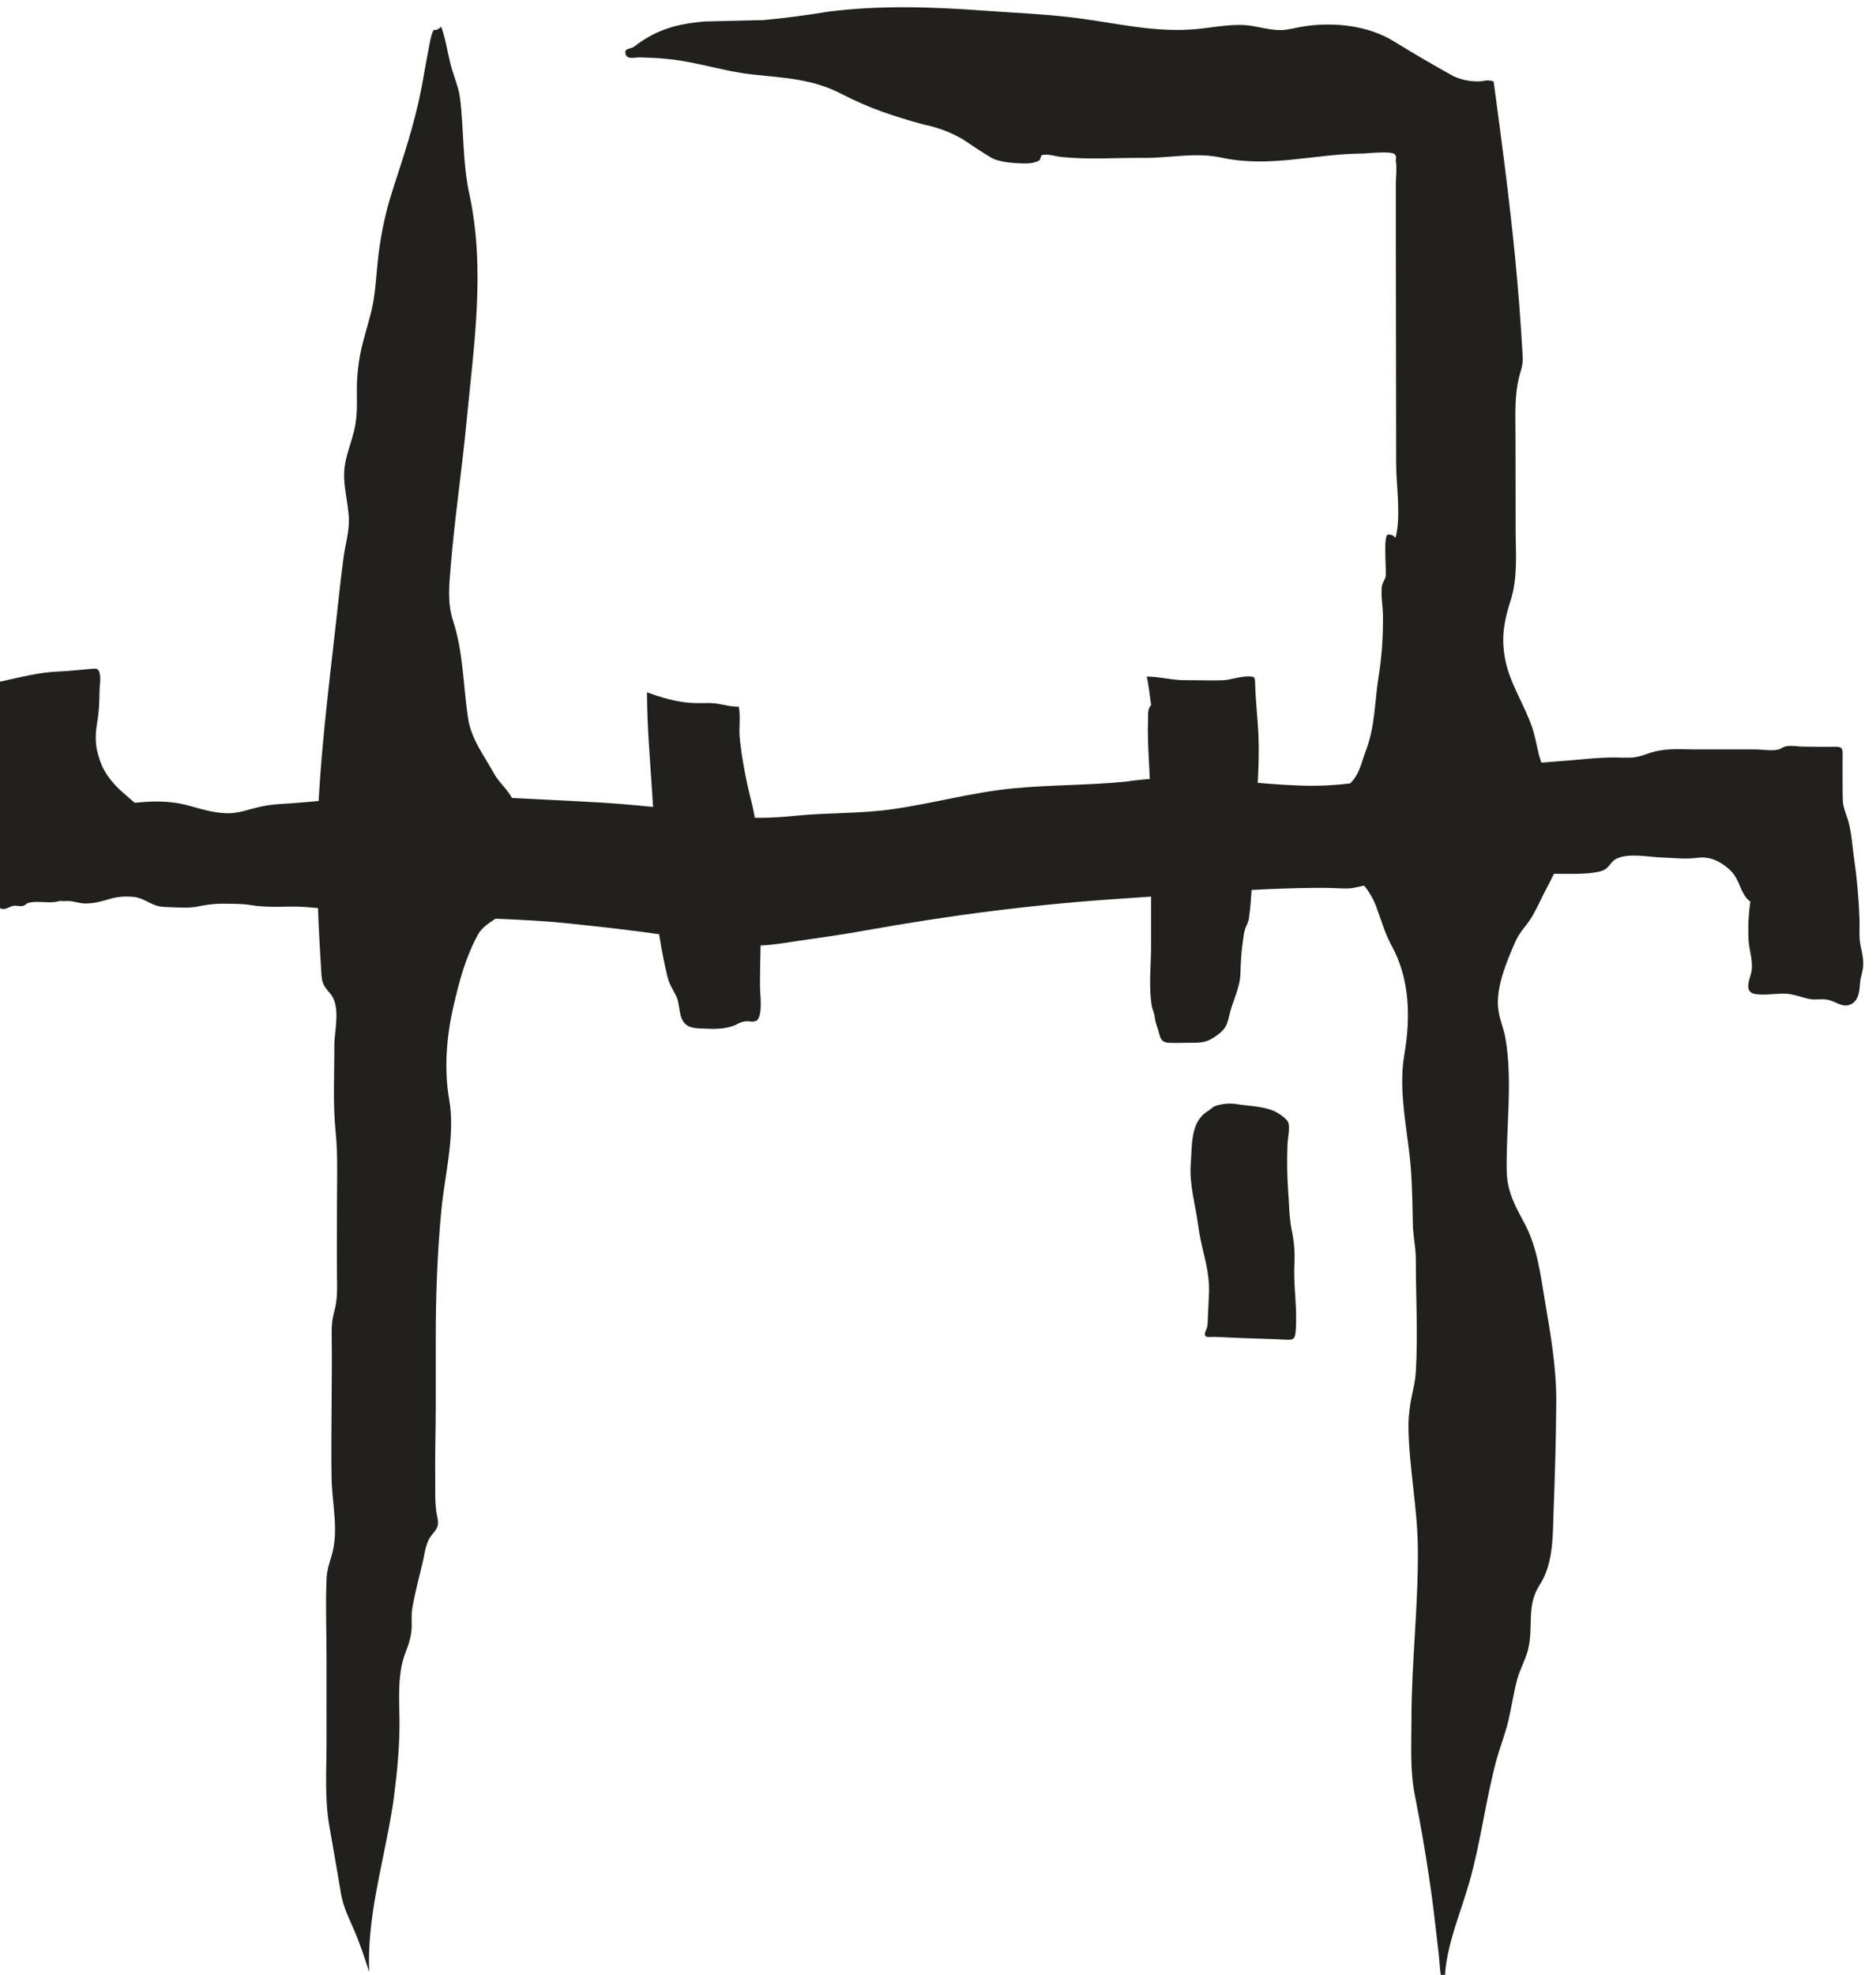 <?xml version="1.0" encoding="UTF-8" standalone="no"?>
<svg
   version="1.1"
   id="svg18"
   sodipodi:docname="notz-g678.svg"
   width="23.523"
   height="24.754"
   xmlns:inkscape="http://www.inkscape.org/namespaces/inkscape"
   xmlns:sodipodi="http://sodipodi.sourceforge.net/DTD/sodipodi-0.dtd"
   xmlns="http://www.w3.org/2000/svg"
   xmlns:svg="http://www.w3.org/2000/svg">
  <defs
     id="defs22" />
  <sodipodi:namedview
     id="namedview20"
     pagecolor="#ffffff"
     bordercolor="#666666"
     borderopacity="1.0"
     inkscape:pageshadow="2"
     inkscape:pageopacity="0.0"
     inkscape:pagecheckerboard="0" />
  <g
     id="g678"
     transform="matrix(1.333,0,0,-1.333,-617.483,361.456)">
    <g
       id="g680"
       clip-path="url(#clipPath684)">
      <g
         id="g686"
         transform="translate(476.667,253.532)">
        <path
           d="m 0,0 c 0.009,-0.057 0.017,-0.115 0.025,-0.172 0.027,-0.193 0.047,-0.387 0.07,-0.581 0.009,-0.075 0.009,-0.182 0.035,-0.253 0.034,0.007 0.022,0.06 0.025,0.091 0.027,0.286 0.148,0.567 0.227,0.842 0.108,0.378 0.153,0.771 0.255,1.15 0.03,0.109 0.07,0.213 0.1,0.321 C 0.775,1.542 0.794,1.69 0.832,1.834 0.858,1.931 0.908,2.015 0.933,2.109 0.99,2.325 0.915,2.524 1.042,2.721 1.17,2.917 1.167,3.166 1.174,3.392 1.187,3.744 1.198,4.094 1.2,4.446 1.202,4.759 1.149,5.071 1.096,5.379 1.053,5.63 1.024,5.897 0.901,6.125 0.812,6.29 0.737,6.425 0.734,6.619 0.727,7.026 0.792,7.462 0.722,7.865 0.708,7.946 0.675,8.023 0.66,8.104 0.618,8.321 0.732,8.581 0.817,8.777 0.858,8.869 0.93,8.933 0.979,9.02 1.03,9.11 1.07,9.203 1.119,9.294 1.156,9.362 1.184,9.434 1.23,9.496 1.274,9.556 1.296,9.537 1.301,9.625 1.306,9.731 1.245,9.789 1.215,9.89 1.194,9.961 1.161,10.035 1.147,10.109 c -0.012,0.067 0.006,0.135 -0.006,0.2 -0.011,0.058 -0.055,0.082 -0.073,0.127 -0.042,0.102 -0.056,0.234 -0.091,0.341 -0.076,0.229 -0.22,0.429 -0.261,0.67 -0.034,0.195 -0.005,0.349 0.054,0.532 0.071,0.218 0.048,0.455 0.048,0.681 0,0.28 0,0.559 -0.001,0.839 0,0.217 -0.016,0.426 0.048,0.636 0.024,0.081 0.022,0.103 0.016,0.198 -0.017,0.295 -0.04,0.589 -0.069,0.883 -0.054,0.55 -0.127,1.098 -0.201,1.646 -0.033,0.012 -0.068,0.013 -0.104,0.003 -0.095,-0.009 -0.187,0.007 -0.275,0.047 -0.189,0.105 -0.376,0.214 -0.561,0.328 -0.24,0.148 -0.559,0.182 -0.836,0.141 -0.077,-0.011 -0.151,-0.035 -0.229,-0.036 -0.123,-10e-4 -0.241,0.046 -0.364,0.048 -0.145,0.003 -0.288,-0.026 -0.432,-0.039 -0.38,-0.034 -0.72,0.051 -1.095,0.101 -0.303,0.041 -0.61,0.051 -0.916,0.074 -0.483,0.035 -0.958,0.05 -1.441,-0.01 -0.205,-0.034 -0.41,-0.061 -0.616,-0.08 -0.183,-0.005 -0.366,-0.009 -0.548,-0.013 -0.267,-0.022 -0.462,-0.077 -0.667,-0.236 -0.036,-0.027 -0.102,-0.011 -0.079,-0.076 0.017,-0.048 0.086,-0.025 0.125,-0.026 0.132,-0.003 0.255,-0.009 0.386,-0.03 0.23,-0.036 0.451,-0.106 0.682,-0.131 0.306,-0.033 0.562,-0.04 0.841,-0.185 0.257,-0.133 0.491,-0.21 0.771,-0.286 0.129,-0.026 0.251,-0.072 0.365,-0.138 0.086,-0.059 0.173,-0.116 0.262,-0.17 0.078,-0.047 0.219,-0.055 0.307,-0.057 0.053,-0.001 0.099,0.002 0.147,0.026 0.017,0.009 0.015,0.046 0.025,0.05 0.046,0.02 0.132,-0.01 0.183,-0.015 0.255,-0.027 0.517,-0.007 0.774,-0.009 0.254,-0.002 0.489,0.056 0.738,0.002 0.453,-0.098 0.881,0.038 1.33,0.039 0.027,0 0.262,0.027 0.296,-0.006 0.024,-0.023 0.007,-0.046 0.012,-0.072 0.01,-0.052 -0.001,-0.158 -0.001,-0.201 v -0.498 c 0,-0.487 0.001,-0.974 0.002,-1.461 0.001,-0.227 0.001,-0.455 0.001,-0.682 0.001,-0.212 0.048,-0.489 -0.006,-0.694 -0.018,0.022 -0.044,0.035 -0.072,0.03 C -0.43,12.592 -0.395,12.251 -0.405,12.204 -0.41,12.181 -0.437,12.147 -0.441,12.111 -0.451,12.018 -0.43,11.925 -0.43,11.832 -0.429,11.64 -0.44,11.462 -0.47,11.273 -0.51,11.026 -0.502,10.8 -0.592,10.566 -0.633,10.458 -0.646,10.365 -0.722,10.279 -0.858,10.125 -0.717,9.976 -0.721,9.801 -0.722,9.751 -0.736,9.707 -0.747,9.66 -0.769,9.573 -0.779,9.519 -0.721,9.442 -0.632,9.326 -0.552,9.254 -0.497,9.112 -0.449,8.987 -0.415,8.856 -0.35,8.738 -0.175,8.421 -0.17,8.057 -0.229,7.711 -0.294,7.34 -0.182,6.942 -0.163,6.569 -0.155,6.42 -0.151,6.271 -0.149,6.121 -0.148,6.008 -0.121,5.903 -0.121,5.789 -0.121,5.442 -0.101,5.091 -0.12,4.745 -0.123,4.686 -0.131,4.629 -0.144,4.572 -0.172,4.447 -0.192,4.328 -0.19,4.199 -0.184,3.826 -0.107,3.457 -0.102,3.084 -0.095,2.547 -0.161,2.011 -0.162,1.473 -0.162,1.227 -0.178,0.982 -0.129,0.74 -0.08,0.493 -0.037,0.248 0,0 m -9.764,0.535 c 0.014,0.077 0.026,0.154 0.035,0.231 0.029,0.226 0.05,0.459 0.048,0.687 -0.003,0.205 -0.02,0.439 0.056,0.634 0.028,0.071 0.049,0.135 0.057,0.212 0.006,0.068 -0.005,0.137 0.007,0.205 0.026,0.152 0.069,0.305 0.103,0.456 0.015,0.07 0.028,0.167 0.073,0.223 0.061,0.076 0.079,0.093 0.058,0.187 -0.024,0.109 -0.016,0.236 -0.018,0.348 -0.003,0.229 0.005,0.459 0.005,0.689 v 0.646 c 0,0.393 0.015,0.804 0.053,1.198 0.032,0.334 0.132,0.702 0.074,1.035 -0.051,0.285 -0.026,0.598 0.04,0.881 0.053,0.231 0.115,0.465 0.231,0.674 0.07,0.124 0.23,0.155 0.296,0.27 0.025,0.044 0.007,0.145 0.007,0.197 v 0.317 c 0,0.071 -0.012,0.153 0.003,0.221 0.016,0.075 0.052,0.119 0.038,0.203 -0.02,0.123 -0.133,0.195 -0.192,0.302 -0.093,0.168 -0.218,0.328 -0.247,0.527 -0.046,0.31 -0.043,0.614 -0.14,0.912 -0.056,0.169 -0.036,0.342 -0.022,0.517 0.037,0.451 0.105,0.9 0.148,1.35 0.068,0.715 0.181,1.438 0.026,2.151 -0.064,0.296 -0.05,0.596 -0.086,0.893 -0.013,0.109 -0.066,0.223 -0.092,0.332 -0.028,0.113 -0.046,0.234 -0.086,0.344 C -9.307,17.359 -9.33,17.341 -9.36,17.346 -9.389,17.291 -9.396,17.217 -9.409,17.158 -9.41,17.154 -9.41,17.15 -9.411,17.146 -9.436,17.023 -9.455,16.9 -9.479,16.777 c -0.062,-0.314 -0.163,-0.618 -0.262,-0.922 -0.077,-0.236 -0.125,-0.471 -0.148,-0.718 -0.012,-0.119 -0.019,-0.238 -0.04,-0.356 -0.024,-0.13 -0.066,-0.253 -0.098,-0.38 -0.04,-0.155 -0.057,-0.31 -0.055,-0.469 0.001,-0.098 0.003,-0.192 -0.013,-0.289 -0.021,-0.135 -0.08,-0.259 -0.1,-0.39 -0.027,-0.175 0.033,-0.338 0.038,-0.511 0.003,-0.114 -0.035,-0.241 -0.05,-0.354 -0.015,-0.113 -0.029,-0.226 -0.041,-0.339 -0.072,-0.677 -0.166,-1.36 -0.198,-2.04 -0.023,-0.49 -0.005,-0.978 0.026,-1.467 0.009,-0.129 -10e-4,-0.158 0.083,-0.252 0.11,-0.124 0.042,-0.35 0.043,-0.495 0.001,-0.269 -0.015,-0.541 0.012,-0.808 0.022,-0.216 0.013,-0.434 0.013,-0.651 0,-0.236 -0.002,-0.472 0,-0.708 10e-4,-0.113 0.006,-0.22 -0.025,-0.33 -0.022,-0.08 -0.026,-0.138 -0.025,-0.221 0.006,-0.451 -0.008,-0.902 -10e-4,-1.352 0.005,-0.235 0.07,-0.491 10e-4,-0.723 -0.022,-0.074 -0.045,-0.14 -0.048,-0.219 -0.011,-0.259 0,-0.521 0,-0.78 0,-0.248 -10e-4,-0.497 0,-0.745 0,-0.267 -0.02,-0.538 0.026,-0.801 0.038,-0.212 0.074,-0.425 0.11,-0.637 0.021,-0.123 0.072,-0.224 0.122,-0.339 0.057,-0.131 0.099,-0.261 0.143,-0.396 -0.021,0.494 0.118,0.968 0.202,1.45"
           style="fill:#21201d;fill-opacity:1;fill-rule:nonzero;stroke:none"
           id="path688" />
      </g>
      <g
         id="g690"
         transform="translate(464.379,263.601)">
        <path
           d="m 0,0 c -0.111,-0.005 -0.225,0.001 -0.334,0.002 -0.085,0.001 -0.169,0.017 -0.216,-0.052 -0.042,-0.062 -0.028,-0.142 -0.027,-0.211 0,-0.175 -0.059,-0.342 -0.061,-0.514 -0.001,-0.061 -0.021,-0.119 0.045,-0.136 0.035,-0.009 0.076,0.001 0.114,-0.005 0.046,-0.007 0.085,-0.021 0.133,-0.021 0.077,0 0.146,0.018 0.218,0.04 0.074,0.023 0.145,0.029 0.224,0.023 0.098,-0.008 0.144,-0.059 0.231,-0.085 0.041,-0.012 0.09,-0.011 0.133,-0.013 0.077,-0.003 0.164,-0.009 0.24,0.005 0.088,0.017 0.149,0.028 0.245,0.028 0.092,-0.001 0.179,0.001 0.27,-0.014 0.128,-0.021 0.259,-0.014 0.39,-0.013 0.161,0.001 0.317,-0.03 0.478,-0.029 0.204,0.001 0.423,0.004 0.625,-0.028 0.071,-0.012 0.141,-0.024 0.213,-0.029 0.431,-0.029 0.861,-0.028 1.292,-0.074 0.294,-0.031 0.585,-0.063 0.878,-0.106 0.147,-0.023 0.297,-0.033 0.446,-0.042 0.1,-0.006 0.189,-0.03 0.287,-0.047 0.176,-0.029 0.341,0.004 0.517,0.03 0.218,0.031 0.436,0.062 0.652,0.101 0.79,0.142 1.594,0.246 2.398,0.298 0.408,0.027 0.817,0.06 1.226,0.082 0.204,0.011 0.409,0.018 0.614,0.02 0.09,0.001 0.178,-0.003 0.268,-0.006 0.029,0 0.052,0 0.081,0.006 0.141,0.026 0.287,0.07 0.427,0.103 0.291,0.067 0.581,0.045 0.878,0.04 0.199,-0.003 0.398,-0.014 0.596,-0.011 0.127,0.001 0.277,-0.007 0.4,0.018 0.027,0.006 0.049,0.012 0.071,0.027 0.034,0.023 0.05,0.061 0.083,0.085 0.108,0.075 0.326,0.026 0.453,0.023 0.102,-0.003 0.204,-0.016 0.304,-0.005 0.032,0.003 0.058,0.008 0.091,0.005 0.073,-0.006 0.133,-0.035 0.191,-0.077 0.063,-0.047 0.096,-0.087 0.126,-0.155 0.042,-0.095 0.091,-0.247 0.235,-0.182 0.173,0.08 0.191,0.311 0.303,0.444 0.055,0.065 0.115,0.025 0.189,0.026 0.089,0.002 0.197,0.072 0.227,0.152 0.045,0.121 0.029,0.267 0.028,0.393 0,0.12 -0.002,0.241 0,0.361 0.001,0.074 -0.007,0.081 -0.09,0.08 -0.092,-0.002 -0.185,0 -0.277,0.001 -0.057,0 -0.118,0.015 -0.174,0.001 -0.023,-0.006 -0.04,-0.022 -0.061,-0.028 -0.065,-0.016 -0.161,0.001 -0.228,0.001 -0.09,0 -0.181,0 -0.272,0 -0.102,0 -0.204,0 -0.306,0 -0.156,0.001 -0.273,0.013 -0.422,-0.039 -0.047,-0.016 -0.091,-0.032 -0.141,-0.037 -0.055,-0.005 -0.112,0 -0.167,0 C 13.86,0.437 13.678,0.411 13.495,0.399 12.956,0.361 12.417,0.318 11.883,0.238 11.655,0.204 11.427,0.169 11.195,0.17 11.011,0.17 10.832,0.185 10.648,0.2 10.509,0.211 10.374,0.205 10.235,0.211 10.144,0.217 10.054,0.226 9.964,0.239 9.789,0.245 9.614,0.235 9.44,0.209 9.085,0.173 8.728,0.18 8.373,0.145 7.986,0.107 7.615,0.001 7.232,-0.052 6.935,-0.093 6.63,-0.082 6.331,-0.112 6.124,-0.133 5.924,-0.141 5.718,-0.115 5.26,-0.056 4.805,-0.001 4.343,0.021 3.723,0.051 3.099,0.095 2.478,0.074 2.145,0.063 1.814,0.017 1.481,-0.002 1.418,-0.006 1.356,-0.014 1.294,-0.028 1.206,-0.047 1.121,-0.08 1.03,-0.087 0.892,-0.096 0.756,-0.053 0.626,-0.017 0.436,0.035 0.269,0.027 0.083,0.006 0.055,0.003 0.028,0.001 0,0"
           style="fill:#21201d;fill-opacity:1;fill-rule:nonzero;stroke:none"
           id="path692" />
      </g>
      <g
         id="g694"
         transform="translate(474.882,260.774)">
        <path
           d="m 0,0 c -0.006,0.001 -0.012,0.002 -0.018,0.003 -0.067,0.011 -0.128,0.005 -0.196,-0.014 -0.03,-0.009 -0.054,-0.037 -0.081,-0.053 -0.163,-0.099 -0.145,-0.324 -0.158,-0.493 -0.015,-0.195 0.043,-0.381 0.069,-0.573 0.012,-0.097 0.033,-0.191 0.057,-0.287 0.027,-0.113 0.048,-0.223 0.046,-0.34 -0.002,-0.079 -0.008,-0.159 -0.011,-0.239 -0.001,-0.034 0,-0.067 -0.008,-0.101 -0.004,-0.019 -0.032,-0.058 -0.015,-0.079 0.013,-0.017 0.052,-0.009 0.07,-0.009 0.097,-0.003 0.193,-0.008 0.29,-0.012 0.135,-0.005 0.27,-0.008 0.405,-0.015 0.061,-0.004 0.077,0.009 0.083,0.072 0.02,0.213 -0.022,0.425 -0.011,0.638 0.005,0.109 -0.002,0.207 -0.024,0.314 -0.026,0.126 -0.025,0.253 -0.035,0.38 -0.011,0.147 -0.011,0.289 -0.006,0.436 0.003,0.055 0.024,0.145 0.009,0.199 C 0.457,-0.14 0.384,-0.089 0.352,-0.072 0.249,-0.018 0.114,-0.016 0,0"
           style="fill:#21201d;fill-opacity:1;fill-rule:nonzero;stroke:none"
           id="path696" />
      </g>
      <g
         id="g698"
         transform="translate(469.314,264.65)">
        <path
           d="m 0,0 c 0,-0.317 0.029,-0.632 0.049,-0.948 0.017,-0.28 0.037,-0.558 0.035,-0.838 -0.002,-0.18 0.007,-0.342 0.035,-0.518 0.019,-0.122 0.042,-0.237 0.07,-0.356 0.02,-0.088 0.049,-0.122 0.085,-0.195 0.042,-0.085 0.017,-0.209 0.095,-0.271 0.047,-0.039 0.134,-0.034 0.188,-0.037 0.096,-0.005 0.186,-0.002 0.278,0.035 0.037,0.024 0.077,0.036 0.119,0.035 0.026,-0.007 0.052,-0.005 0.077,0.005 0.062,0.048 0.032,0.256 0.032,0.321 0,0.582 0.057,1.19 -0.084,1.752 -0.048,0.192 -0.085,0.381 -0.106,0.58 -0.011,0.097 0.01,0.205 -0.01,0.3 C 0.769,-0.138 0.68,-0.1 0.582,-0.101 0.438,-0.102 0.309,-0.114 0,0"
           style="fill:#21201d;fill-opacity:1;fill-rule:nonzero;stroke:none"
           id="path700" />
      </g>
      <g
         id="g702"
         transform="translate(474.056,264.529)">
        <path
           d="M 0,0 C -0.035,-0.034 -0.028,-0.094 -0.029,-0.142 -0.033,-0.261 -0.028,-0.381 -0.022,-0.5 -0.001,-0.866 0,-1.226 0,-1.592 c 0,-0.221 0,-0.443 0,-0.663 0,-0.193 -0.025,-0.382 0.006,-0.57 0.006,-0.039 0.024,-0.068 0.028,-0.108 0.005,-0.04 0.014,-0.069 0.028,-0.108 0.024,-0.067 0.015,-0.13 0.107,-0.134 0.078,-0.003 0.157,10e-4 0.235,10e-4 0.096,-10e-4 0.144,0.016 0.222,0.074 0.078,0.058 0.09,0.098 0.112,0.193 0.031,0.131 0.097,0.244 0.102,0.381 0.004,0.097 0.006,0.185 0.02,0.282 0.01,0.064 0.01,0.112 0.037,0.171 0.013,0.028 0.02,0.043 0.024,0.075 0.027,0.191 0.029,0.392 0.037,0.584 0.018,0.379 0.068,0.768 0.051,1.147 C 1.002,-0.113 0.983,0.036 0.979,0.191 0.978,0.268 0.974,0.27 0.91,0.27 0.828,0.27 0.751,0.237 0.668,0.234 0.552,0.23 0.436,0.236 0.32,0.235 0.195,0.234 0.08,0.269 -0.046,0.269 -0.04,0.269 -0.034,0.269 0,0"
           style="fill:#21201d;fill-opacity:1;fill-rule:nonzero;stroke:none"
           id="path704" />
      </g>
      <g
         id="g706"
         transform="translate(479.731,263.532)">
        <path
           d="M 0,0 C -0.119,0.037 -0.019,-0.49 -0.014,-0.518 0,-0.599 0.027,-0.69 0.024,-0.772 c -0.011,0.014 -0.028,0.022 -0.046,0.019 -0.029,-0.154 -0.041,-0.299 -0.033,-0.458 0.005,-0.107 0.052,-0.213 0.022,-0.319 -0.019,-0.069 -0.06,-0.171 0.038,-0.189 0.087,-0.015 0.191,0.005 0.278,0.003 0.086,-0.001 0.152,-0.034 0.235,-0.05 0.06,-0.012 0.121,0.006 0.181,-0.009 0.074,-0.019 0.139,-0.081 0.216,-0.037 0.069,0.039 0.074,0.13 0.079,0.198 0.004,0.049 0.021,0.092 0.027,0.14 0.008,0.075 -0.007,0.137 -0.022,0.209 -0.018,0.084 -0.007,0.178 -0.011,0.264 -0.007,0.185 -0.023,0.369 -0.05,0.552 C 0.918,-0.31 0.914,-0.167 0.864,-0.035 0.846,0.016 0.836,0.052 0.828,0.103 0.803,0.106 0.78,0.109 0.755,0.111 0.752,0.136 0.75,0.16 0.747,0.185 0.707,0.181 0.683,0.152 0.645,0.14 0.565,0.113 0.475,0.104 0.392,0.08 0.258,0.042 0.137,0.024 -0.003,0.026 -0.07,0.027 -0.138,0.029 -0.205,0.025 -0.194,0.03 -0.188,0.04 0,0"
           style="fill:#21201d;fill-opacity:1;fill-rule:nonzero;stroke:none"
           id="path708" />
      </g>
      <g
         id="g710"
         transform="translate(463.199,263.125)">
        <path
           d="m 0,0 c -0.015,-0.007 -0.03,-0.013 -0.044,-0.02 -0.036,0.046 -0.009,0.179 -0.009,0.234 0.002,0.271 -0.03,0.54 -0.028,0.811 0,0.146 0,0.292 0.001,0.439 0,0.028 -0.016,0.108 0.001,0.131 0.016,0.024 0.092,0.026 0.123,0.033 C 0.216,1.666 0.395,1.712 0.571,1.72 0.677,1.724 0.777,1.736 0.882,1.745 0.939,1.75 0.954,1.752 0.967,1.702 0.979,1.655 0.966,1.584 0.965,1.536 0.965,1.417 0.958,1.323 0.939,1.212 0.926,1.135 0.926,1.041 0.945,0.966 0.973,0.856 1.003,0.786 1.074,0.697 1.164,0.584 1.286,0.507 1.383,0.402 1.431,0.35 1.455,0.307 1.523,0.274 1.566,0.252 1.618,0.243 1.633,0.194 1.596,0.191 1.587,0.168 1.557,0.154 1.518,0.134 1.471,0.124 1.428,0.114 1.352,0.096 1.3,0.051 1.234,0.013 1.128,-0.048 1.171,-0.176 1.053,-0.228 0.892,-0.301 0.748,-0.4 0.573,-0.442 0.485,-0.463 0.383,-0.432 0.298,-0.455 0.272,-0.462 0.268,-0.479 0.243,-0.484 0.217,-0.49 0.186,-0.479 0.16,-0.482 0.119,-0.487 0.083,-0.525 0.039,-0.509 c -0.058,0.022 -0.035,0.081 -0.045,0.131 -0.017,0.085 -0.007,0.175 -0.027,0.259 -0.006,0.024 -0.018,0.036 -0.021,0.065 C -0.057,-0.028 -0.053,0.001 0,0"
           style="fill:#21201d;fill-opacity:1;fill-rule:nonzero;stroke:none"
           id="path712" />
      </g>
    </g>
  </g>
</svg>
